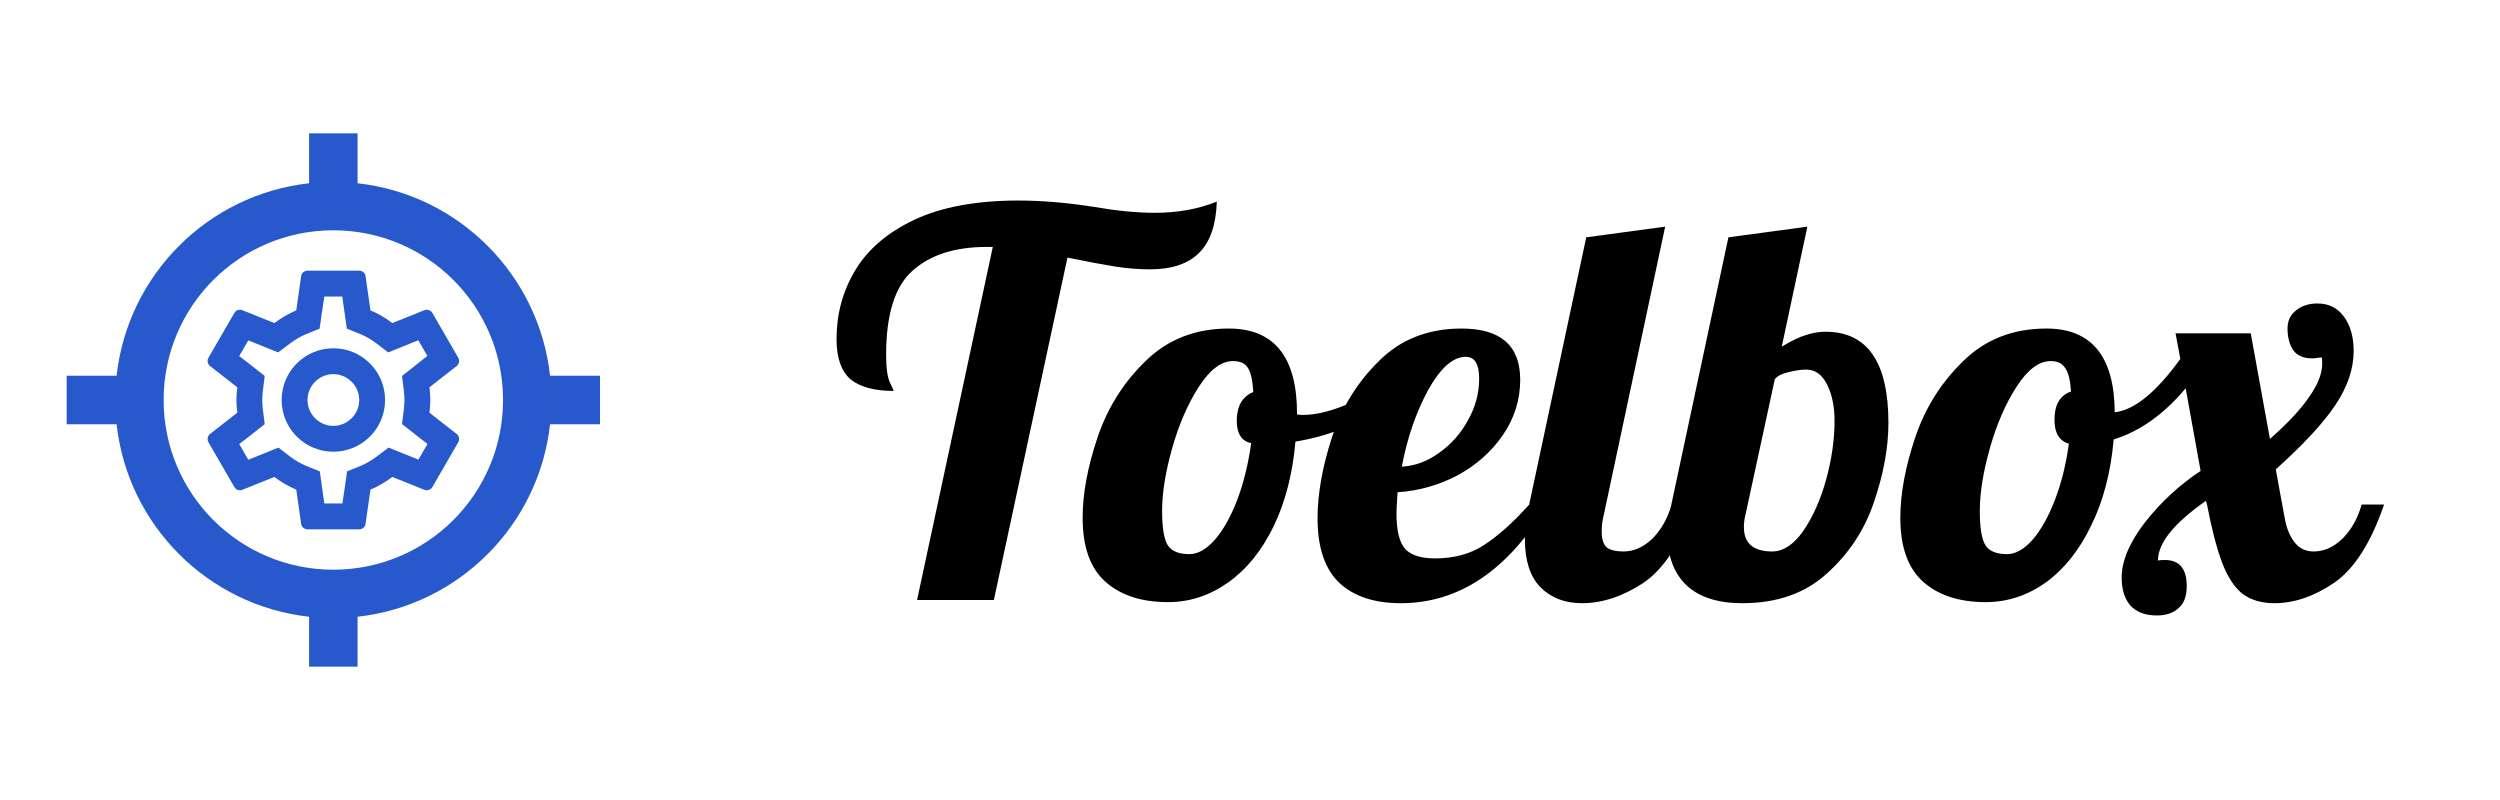 <svg width="150" height="48" viewBox="0 0 150 48" fill="none" xmlns="http://www.w3.org/2000/svg">
<path d="M33.004 22.546C32.334 16.48 27.52 11.665 21.454 10.996V8H18.546V10.996C12.48 11.665 7.665 16.48 6.996 22.546H4V25.454H6.996C7.665 31.52 12.48 36.334 18.546 37.004V40H21.454V37.004C27.52 36.334 32.334 31.52 33.004 25.454H36V22.546H33.004ZM20 34.182C14.371 34.182 9.818 29.629 9.818 24C9.818 18.371 14.371 13.818 20 13.818C25.629 13.818 30.182 18.371 30.182 24C30.182 29.629 25.629 34.182 20 34.182Z" fill="#2759CD"/>
<path d="M25.766 24.76C25.797 24.512 25.82 24.264 25.82 24C25.82 23.736 25.797 23.488 25.766 23.24L27.402 21.96C27.55 21.843 27.589 21.634 27.495 21.463L25.944 18.779C25.874 18.655 25.742 18.585 25.603 18.585C25.556 18.585 25.51 18.593 25.471 18.608L23.539 19.384C23.136 19.074 22.701 18.818 22.228 18.624L21.933 16.568C21.91 16.382 21.747 16.242 21.553 16.242H18.45C18.256 16.242 18.093 16.382 18.07 16.568L17.775 18.624C17.302 18.818 16.868 19.082 16.464 19.384L14.533 18.608C14.486 18.593 14.44 18.585 14.393 18.585C14.261 18.585 14.129 18.655 14.059 18.779L12.508 21.463C12.407 21.634 12.454 21.843 12.601 21.96L14.238 23.24C14.207 23.488 14.184 23.744 14.184 24C14.184 24.256 14.207 24.512 14.238 24.76L12.601 26.04C12.454 26.157 12.415 26.366 12.508 26.537L14.059 29.221C14.129 29.345 14.261 29.415 14.401 29.415C14.447 29.415 14.494 29.407 14.533 29.392L16.464 28.616C16.868 28.926 17.302 29.182 17.775 29.376L18.07 31.432C18.093 31.618 18.256 31.758 18.45 31.758H21.553C21.747 31.758 21.91 31.618 21.933 31.432L22.228 29.376C22.701 29.182 23.136 28.918 23.539 28.616L25.471 29.392C25.517 29.407 25.564 29.415 25.61 29.415C25.742 29.415 25.874 29.345 25.944 29.221L27.495 26.537C27.589 26.366 27.55 26.157 27.402 26.04L25.766 24.76ZM24.23 23.434C24.261 23.674 24.268 23.837 24.268 24C24.268 24.163 24.253 24.334 24.23 24.566L24.121 25.443L24.811 25.986L25.649 26.638L25.106 27.576L24.121 27.181L23.314 26.855L22.616 27.382C22.282 27.631 21.964 27.817 21.646 27.949L20.824 28.282L20.7 29.159L20.545 30.206H19.459L19.187 28.282L18.365 27.949C18.031 27.809 17.721 27.631 17.411 27.398L16.705 26.855L15.882 27.188L14.897 27.584L14.354 26.645L15.192 25.994L15.882 25.451L15.774 24.574C15.751 24.334 15.735 24.155 15.735 24C15.735 23.845 15.751 23.666 15.774 23.434L15.882 22.557L15.192 22.014L14.354 21.362L14.897 20.424L15.882 20.819L16.689 21.145L17.387 20.618C17.721 20.369 18.039 20.183 18.357 20.051L19.179 19.718L19.303 18.841L19.459 17.794H20.537L20.808 19.718L21.631 20.051C21.964 20.191 22.275 20.369 22.585 20.602L23.291 21.145L24.113 20.812L25.098 20.416L25.642 21.355L24.811 22.014L24.121 22.557L24.23 23.434ZM20.002 20.897C18.287 20.897 16.899 22.286 16.899 24C16.899 25.714 18.287 27.103 20.002 27.103C21.716 27.103 23.105 25.714 23.105 24C23.105 22.286 21.716 20.897 20.002 20.897ZM20.002 25.552C19.148 25.552 18.45 24.853 18.45 24C18.45 23.147 19.148 22.448 20.002 22.448C20.855 22.448 21.553 23.147 21.553 24C21.553 24.853 20.855 25.552 20.002 25.552Z" fill="#2759CD"/>
<path d="M59.568 14.816H59.184C57.285 14.816 55.803 15.296 54.736 16.256C53.691 17.195 53.168 18.869 53.168 21.28C53.168 22.069 53.243 22.624 53.392 22.944C53.541 23.243 53.616 23.413 53.616 23.456C52.464 23.456 51.6 23.221 51.024 22.752C50.469 22.261 50.192 21.461 50.192 20.352C50.192 18.837 50.565 17.461 51.312 16.224C52.059 14.965 53.243 13.952 54.864 13.184C56.507 12.416 58.587 12.032 61.104 12.032C62.512 12.032 64.027 12.16 65.648 12.416C67.013 12.651 68.229 12.768 69.296 12.768C70.661 12.768 71.899 12.544 73.008 12.096C72.965 13.483 72.613 14.507 71.952 15.168C71.291 15.829 70.309 16.16 69.008 16.16C68.325 16.16 67.643 16.107 66.96 16C66.277 15.893 65.307 15.712 64.048 15.456L59.632 36H55.024L59.568 14.816ZM70.078 36.128C68.5 36.128 67.252 35.723 66.334 34.912C65.417 34.101 64.958 32.821 64.958 31.072C64.958 29.621 65.257 28.011 65.854 26.24C66.452 24.469 67.412 22.944 68.734 21.664C70.057 20.363 71.721 19.712 73.726 19.712C76.457 19.712 77.822 21.419 77.822 24.832V24.864C77.886 24.885 78.004 24.896 78.174 24.896C78.878 24.896 79.689 24.715 80.606 24.352C81.524 23.968 82.356 23.509 83.102 22.976L83.39 23.84C82.772 24.501 81.961 25.067 80.958 25.536C79.977 25.984 78.9 26.304 77.726 26.496C77.556 28.437 77.118 30.133 76.414 31.584C75.71 33.035 74.804 34.155 73.694 34.944C72.585 35.733 71.38 36.128 70.078 36.128ZM71.358 33.248C71.87 33.248 72.382 32.96 72.894 32.384C73.406 31.787 73.854 30.987 74.238 29.984C74.622 28.96 74.9 27.829 75.07 26.592C74.494 26.464 74.206 26.016 74.206 25.248C74.206 24.373 74.537 23.797 75.198 23.52C75.156 22.816 75.049 22.336 74.878 22.08C74.708 21.803 74.409 21.664 73.982 21.664C73.278 21.664 72.596 22.176 71.934 23.2C71.273 24.224 70.74 25.451 70.334 26.88C69.929 28.309 69.726 29.568 69.726 30.656C69.726 31.68 69.844 32.373 70.078 32.736C70.313 33.077 70.74 33.248 71.358 33.248ZM84.045 36.192C82.466 36.192 81.239 35.787 80.365 34.976C79.49 34.144 79.053 32.853 79.053 31.104C79.053 29.632 79.341 28.011 79.917 26.24C80.493 24.469 81.431 22.944 82.733 21.664C84.034 20.363 85.687 19.712 87.693 19.712C90.039 19.712 91.213 20.736 91.213 22.784C91.213 23.979 90.871 25.077 90.189 26.08C89.506 27.083 88.599 27.893 87.469 28.512C86.338 29.109 85.133 29.451 83.853 29.536C83.81 30.176 83.789 30.603 83.789 30.816C83.789 31.861 83.97 32.576 84.333 32.96C84.695 33.323 85.282 33.504 86.093 33.504C87.245 33.504 88.226 33.237 89.037 32.704C89.869 32.171 90.775 31.36 91.757 30.272H92.845C90.477 34.219 87.543 36.192 84.045 36.192ZM84.109 28C84.898 27.957 85.645 27.68 86.349 27.168C87.074 26.656 87.65 26.005 88.077 25.216C88.525 24.427 88.749 23.595 88.749 22.72C88.749 21.845 88.482 21.408 87.949 21.408C87.181 21.408 86.423 22.08 85.677 23.424C84.951 24.768 84.429 26.293 84.109 28ZM94.918 36.192C93.894 36.192 93.062 35.872 92.422 35.232C91.803 34.592 91.494 33.632 91.494 32.352C91.494 31.819 91.579 31.125 91.75 30.272L95.174 14.24L99.91 13.6L96.23 30.88C96.145 31.2 96.102 31.541 96.102 31.904C96.102 32.331 96.198 32.64 96.39 32.832C96.603 33.003 96.945 33.088 97.414 33.088C98.033 33.088 98.609 32.832 99.142 32.32C99.675 31.787 100.059 31.104 100.294 30.272H101.638C100.849 32.576 99.835 34.144 98.598 34.976C97.361 35.787 96.134 36.192 94.918 36.192ZM104.537 36.192C103.087 36.192 101.977 35.84 101.209 35.136C100.441 34.411 100.057 33.397 100.057 32.096C100.057 31.456 100.132 30.848 100.281 30.272L103.705 14.24L108.441 13.6L106.905 20.8C107.503 20.437 107.993 20.203 108.377 20.096C108.761 19.968 109.145 19.904 109.529 19.904C112.047 19.904 113.305 21.728 113.305 25.376C113.305 26.848 113.017 28.427 112.441 30.112C111.887 31.776 110.948 33.205 109.625 34.4C108.324 35.595 106.628 36.192 104.537 36.192ZM106.329 33.088C106.991 33.088 107.609 32.683 108.185 31.872C108.761 31.04 109.22 30.016 109.561 28.8C109.903 27.563 110.073 26.379 110.073 25.248C110.073 24.395 109.924 23.669 109.625 23.072C109.327 22.475 108.911 22.176 108.377 22.176C108.057 22.176 107.695 22.229 107.289 22.336C106.905 22.421 106.639 22.56 106.489 22.752L104.729 30.88C104.665 31.136 104.633 31.381 104.633 31.616C104.633 32.597 105.199 33.088 106.329 33.088ZM129.412 36.928C128.708 36.928 128.175 36.725 127.812 36.32C127.471 35.915 127.3 35.36 127.3 34.656C127.3 33.653 127.769 32.544 128.708 31.328C129.668 30.112 130.777 29.088 132.036 28.256L131.14 23.296C129.839 24.853 128.399 25.877 126.82 26.368C126.649 28.331 126.201 30.048 125.476 31.52C124.772 32.992 123.865 34.133 122.756 34.944C121.647 35.733 120.441 36.128 119.14 36.128C117.561 36.128 116.313 35.723 115.396 34.912C114.479 34.101 114.02 32.821 114.02 31.072C114.02 29.621 114.319 28.011 114.916 26.24C115.513 24.469 116.473 22.944 117.796 21.664C119.119 20.363 120.783 19.712 122.788 19.712C125.497 19.712 126.863 21.387 126.884 24.736C128.057 24.608 129.369 23.541 130.82 21.536L130.532 20H135.044L136.196 26.336C137.241 25.419 138.02 24.587 138.532 23.84C139.065 23.093 139.332 22.421 139.332 21.824C139.332 21.632 139.321 21.504 139.3 21.44C139.001 21.483 138.82 21.504 138.756 21.504C138.223 21.504 137.839 21.344 137.604 21.024C137.369 20.683 137.252 20.245 137.252 19.712C137.252 19.243 137.423 18.88 137.764 18.624C138.105 18.347 138.532 18.208 139.044 18.208C139.727 18.208 140.26 18.475 140.644 19.008C141.028 19.541 141.22 20.224 141.22 21.056C141.22 22.123 140.857 23.2 140.132 24.288C139.407 25.376 138.212 26.667 136.548 28.16L136.932 30.272C136.953 30.379 137.017 30.72 137.124 31.296C137.252 31.851 137.455 32.288 137.732 32.608C138.009 32.928 138.372 33.088 138.82 33.088C139.439 33.088 140.015 32.832 140.548 32.32C141.081 31.787 141.465 31.104 141.7 30.272H143.044C142.255 32.576 141.252 34.144 140.036 34.976C138.841 35.787 137.647 36.192 136.452 36.192C135.684 36.192 135.044 36 134.532 35.616C134.041 35.211 133.636 34.581 133.316 33.728C132.996 32.875 132.697 31.723 132.42 30.272L132.356 30.048C130.436 31.392 129.476 32.587 129.476 33.632C129.54 33.611 129.679 33.6 129.892 33.6C130.767 33.6 131.204 34.123 131.204 35.168C131.204 35.765 131.044 36.203 130.724 36.48C130.404 36.779 129.967 36.928 129.412 36.928ZM120.42 33.248C120.932 33.248 121.444 32.96 121.956 32.384C122.468 31.787 122.916 30.987 123.3 29.984C123.684 28.981 123.961 27.861 124.132 26.624C123.556 26.453 123.268 25.973 123.268 25.184C123.268 24.288 123.599 23.723 124.26 23.488C124.217 22.805 124.1 22.336 123.908 22.08C123.737 21.803 123.449 21.664 123.044 21.664C122.34 21.664 121.657 22.176 120.996 23.2C120.335 24.224 119.801 25.451 119.396 26.88C118.991 28.309 118.788 29.568 118.788 30.656C118.788 31.68 118.905 32.373 119.14 32.736C119.375 33.077 119.801 33.248 120.42 33.248Z" fill="black"/>
</svg>
